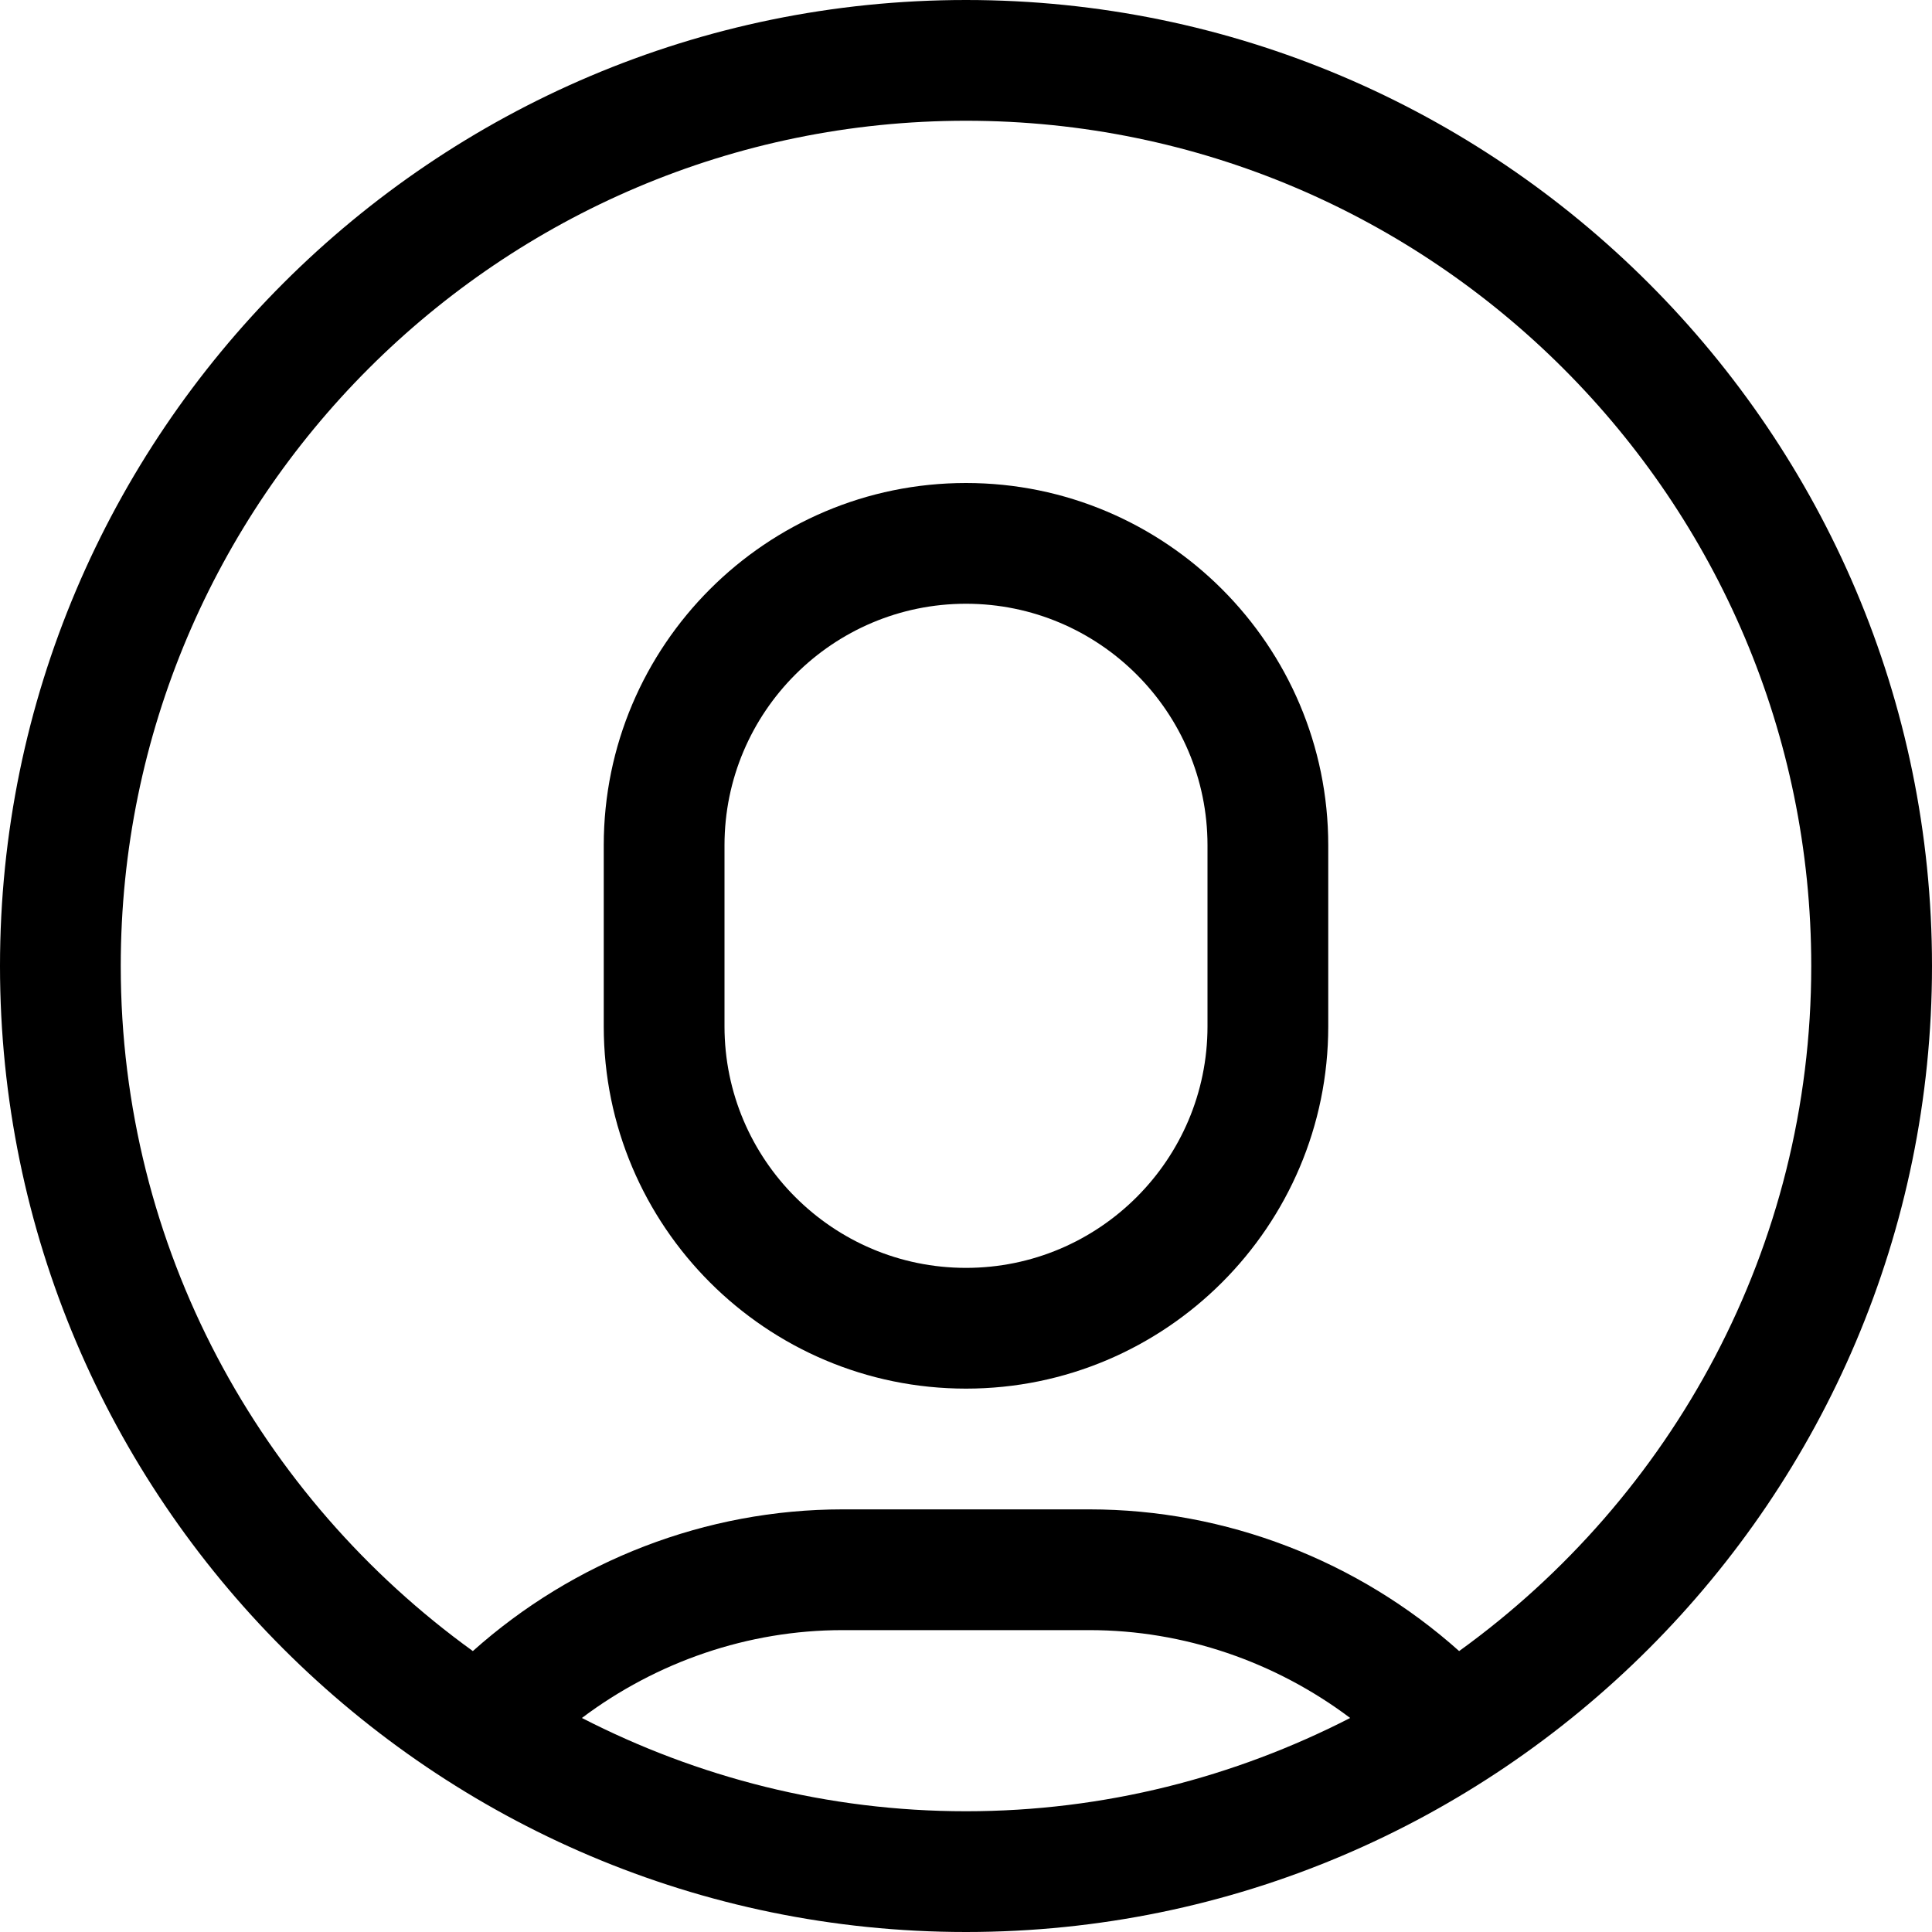 <?xml version="1.0" encoding="utf-8"?>
<!-- Generator: Adobe Illustrator 20.0.0, SVG Export Plug-In . SVG Version: 6.00 Build 0)  -->
<!DOCTYPE svg PUBLIC "-//W3C//DTD SVG 1.1//EN" "http://www.w3.org/Graphics/SVG/1.1/DTD/svg11.dtd">
<svg version="1.1" id="Layer_1" xmlns="http://www.w3.org/2000/svg" xmlns:xlink="http://www.w3.org/1999/xlink" x="0px" y="0px"
	 width="32px" height="32px" viewBox="0 0 32 32" enable-background="new 0 0 32 32" xml:space="preserve">
<path d="M16,8c-3.309,0-6,2.691-6,6v3c0,3.309,2.691,6,6,6s6-2.691,6-6v-3C22,10.691,19.309,8,16,8z M20,17c0,2.206-1.794,4-4,4
	s-4-1.794-4-4v-3c0-2.206,1.794-4,4-4s4,1.794,4,4V17z"/>
<path d="M16,0C7.178,0,0,7.178,0,16s7.178,16,16,16s16-7.178,16-16S24.822,0,16,0z M9.638,28.455C10.876,27.524,12.391,27,13.954,27
	h4.092c1.563,0,3.078,0.524,4.317,1.455C20.451,29.436,18.292,30,16,30S11.549,29.436,9.638,28.455z M24.168,27.347
	C22.491,25.848,20.305,25,18.046,25h-4.092c-2.26,0-4.445,0.848-6.122,2.347C4.307,24.802,2,20.67,2,16C2,8.28,8.28,2,16,2
	s14,6.28,14,14C30,20.67,27.693,24.802,24.168,27.347z"/>
</svg>
